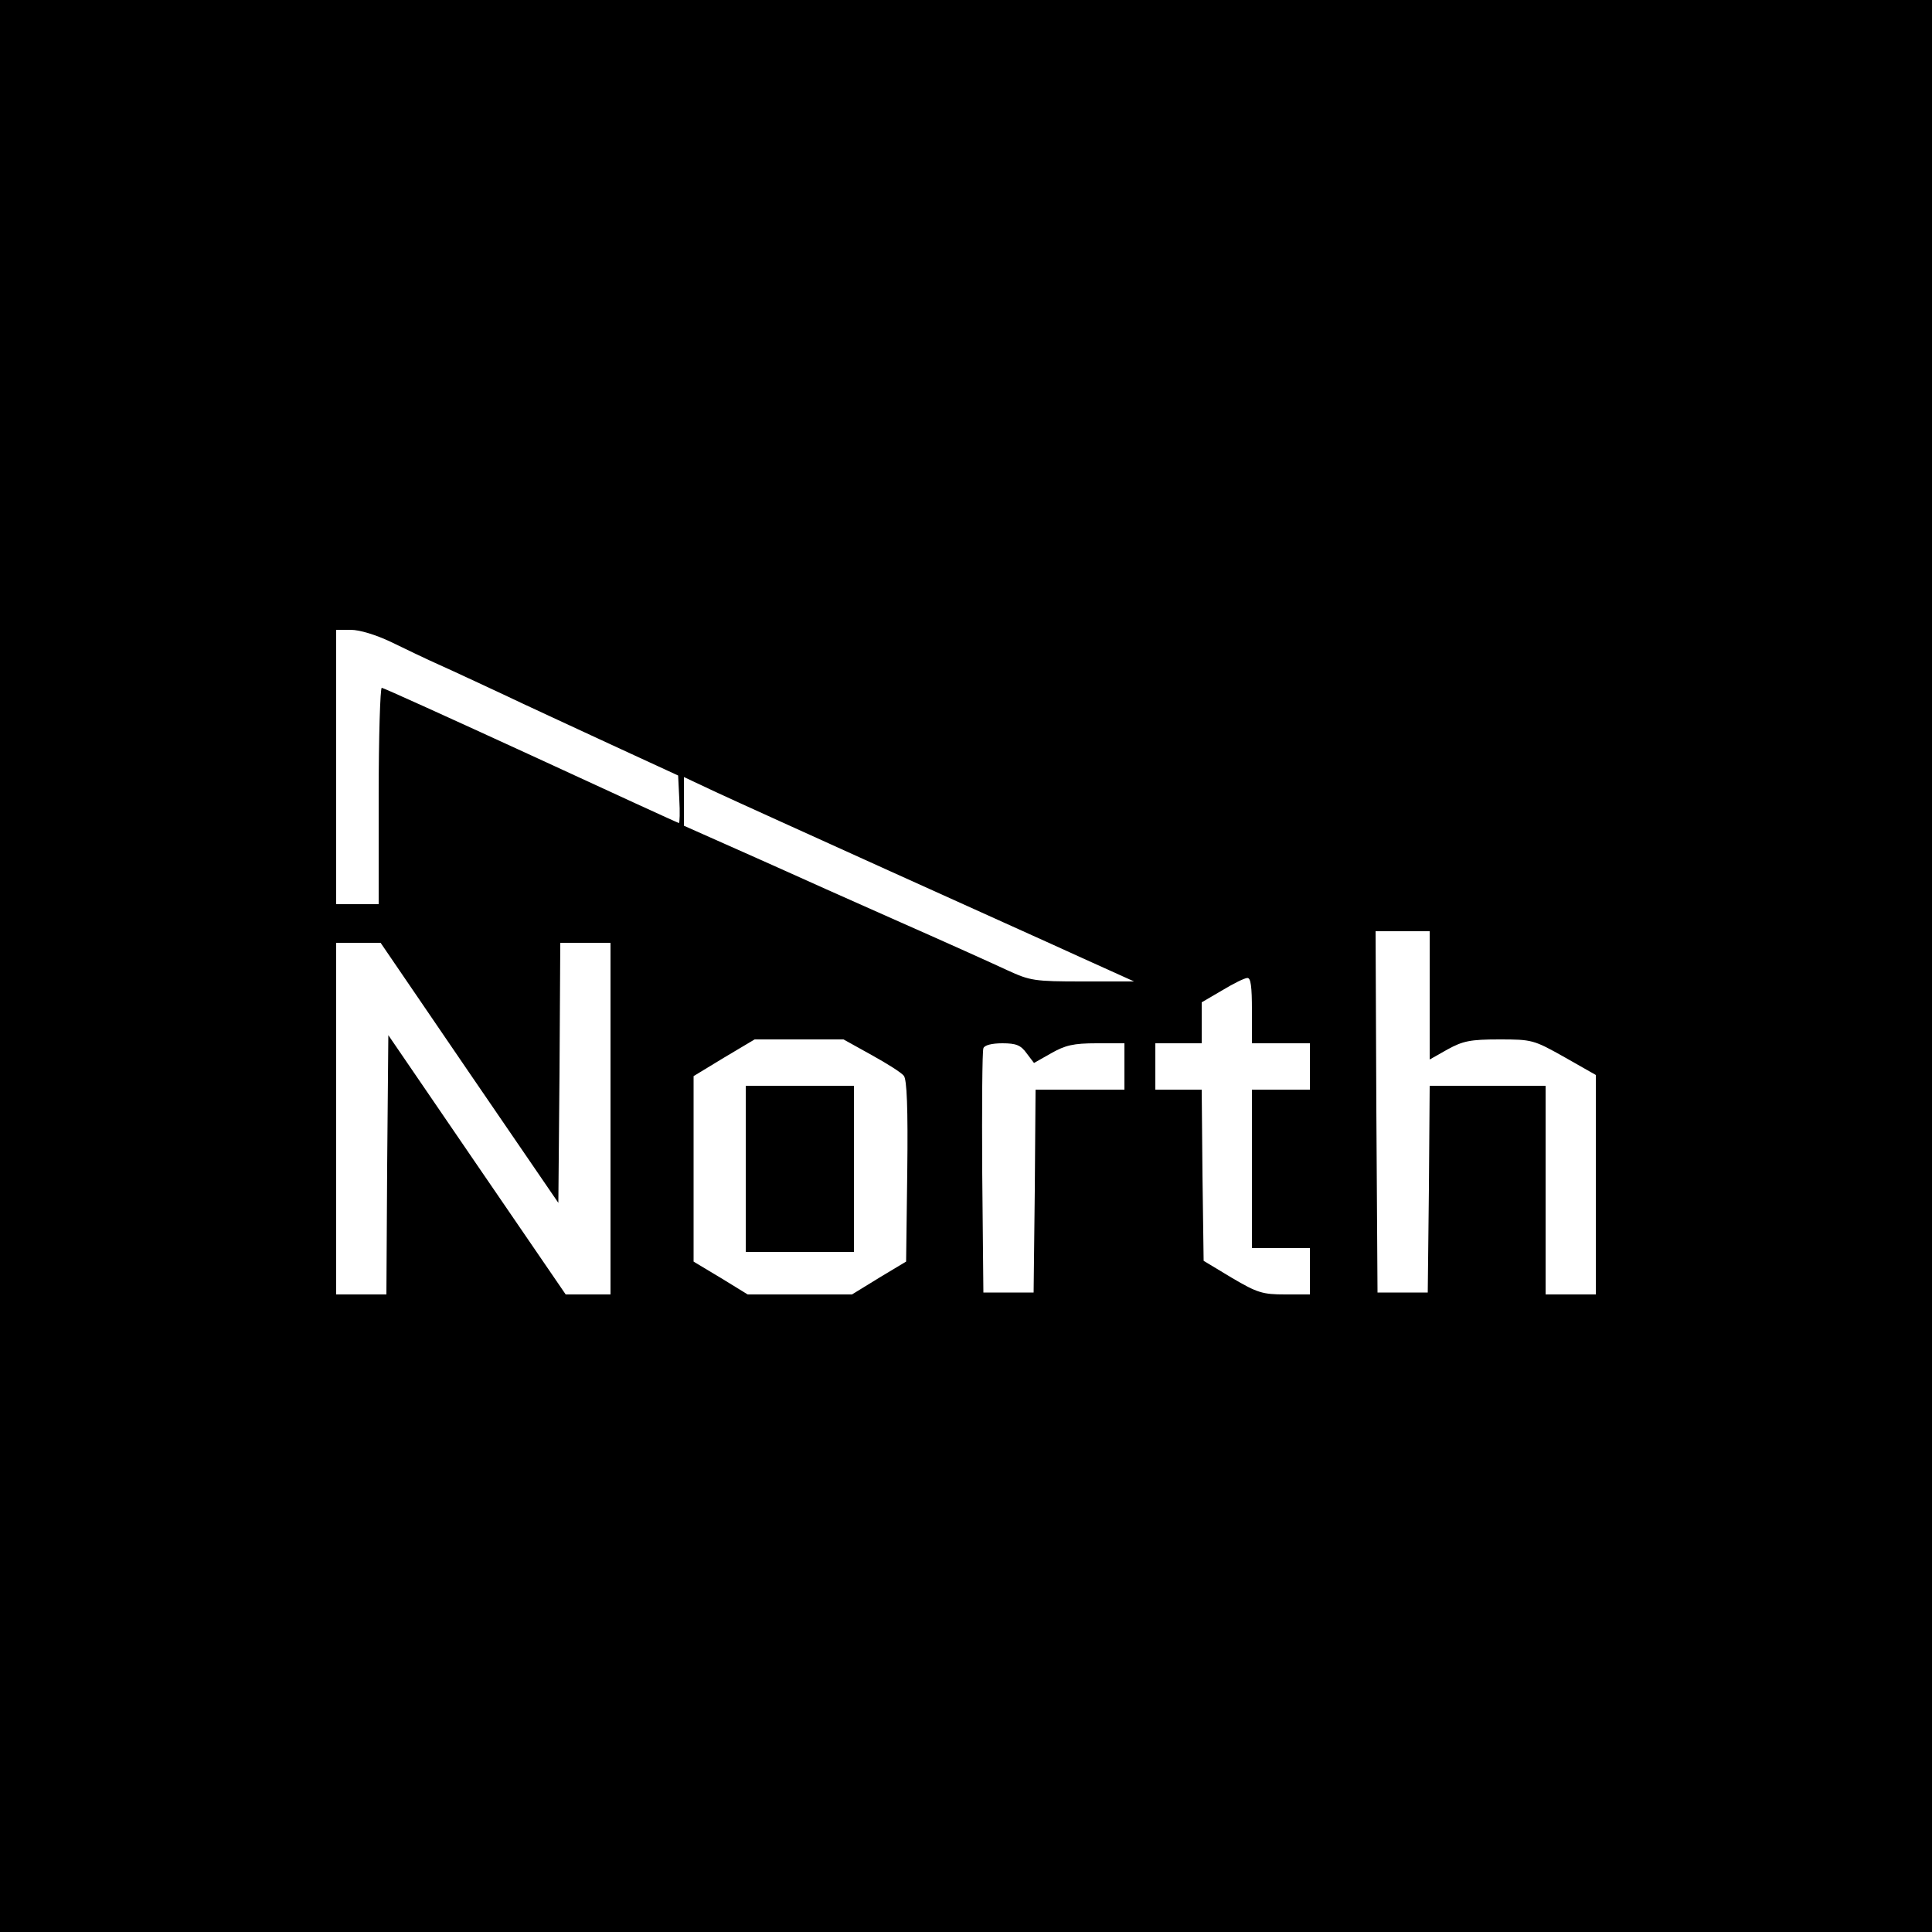 <?xml version="1.0" standalone="no"?>
<!DOCTYPE svg PUBLIC "-//W3C//DTD SVG 20010904//EN"
 "http://www.w3.org/TR/2001/REC-SVG-20010904/DTD/svg10.dtd">
<svg version="1.0" xmlns="http://www.w3.org/2000/svg"
 width="500pt" height="500pt" viewBox="0 0 500 500"
 preserveAspectRatio="xMidYMid meet">
<g transform="translate(0,500) scale(0.1,-0.1)"
fill="#000000" stroke="none">
<path d="M0 2500 l0 -2500 2500 0 2500 0 0 2500 0 2500 -2500 0 -2500 0 0
-2500z m1011 839 c35 -17 93 -45 129 -61 36 -16 108 -50 160 -74 52 -25 176
-82 275 -128 l180 -83 3 -61 c2 -34 1 -62 -1 -62 -2 0 -174 79 -382 175 -209
96 -383 175 -387 175 -4 0 -8 -126 -8 -280 l0 -280 -55 0 -55 0 0 355 0 355
38 0 c23 0 65 -13 103 -31z m1289 -592 c201 -91 426 -192 500 -226 l135 -61
-133 0 c-126 0 -136 2 -195 29 -34 16 -165 75 -292 131 -126 56 -252 112 -280
125 -27 12 -98 44 -157 70 l-108 48 0 63 0 63 83 -39 c45 -21 246 -112 447
-203z m1400 -323 l0 -166 46 26 c40 22 59 26 134 26 85 0 89 -1 169 -46 l81
-46 0 -284 0 -284 -65 0 -65 0 0 270 0 270 -150 0 -150 0 -2 -267 -3 -268 -65
0 -65 0 -3 468 -2 467 70 0 70 0 0 -166z m-2485 -201 l230 -336 3 336 2 337
65 0 65 0 0 -455 0 -455 -58 0 -58 0 -230 336 -229 335 -3 -335 -2 -336 -65 0
-65 0 0 455 0 455 58 0 57 0 230 -337z m2025 162 l0 -85 75 0 75 0 0 -60 0
-60 -75 0 -75 0 0 -205 0 -205 75 0 75 0 0 -60 0 -60 -64 0 c-58 0 -72 4 -138
43 l-73 44 -3 221 -2 222 -60 0 -60 0 0 60 0 60 60 0 60 0 0 53 0 53 53 31
c28 17 58 32 65 32 9 1 12 -22 12 -84z m-985 -115 c40 -22 78 -46 84 -54 8 -9
11 -84 9 -247 l-3 -234 -70 -42 -70 -43 -135 0 -135 0 -70 43 -70 42 0 240 0
240 79 48 79 47 115 0 115 0 72 -40z m402 4 l19 -25 44 25 c37 21 58 26 118
26 l72 0 0 -60 0 -60 -115 0 -115 0 -2 -262 -3 -263 -65 0 -65 0 -3 310 c-1
170 0 315 3 322 2 8 22 13 49 13 36 0 48 -5 63 -26z"/>
<path d="M1930 1975 l0 -215 140 0 140 0 0 215 0 215 -140 0 -140 0 0 -215z"/>
</g>
</svg>
